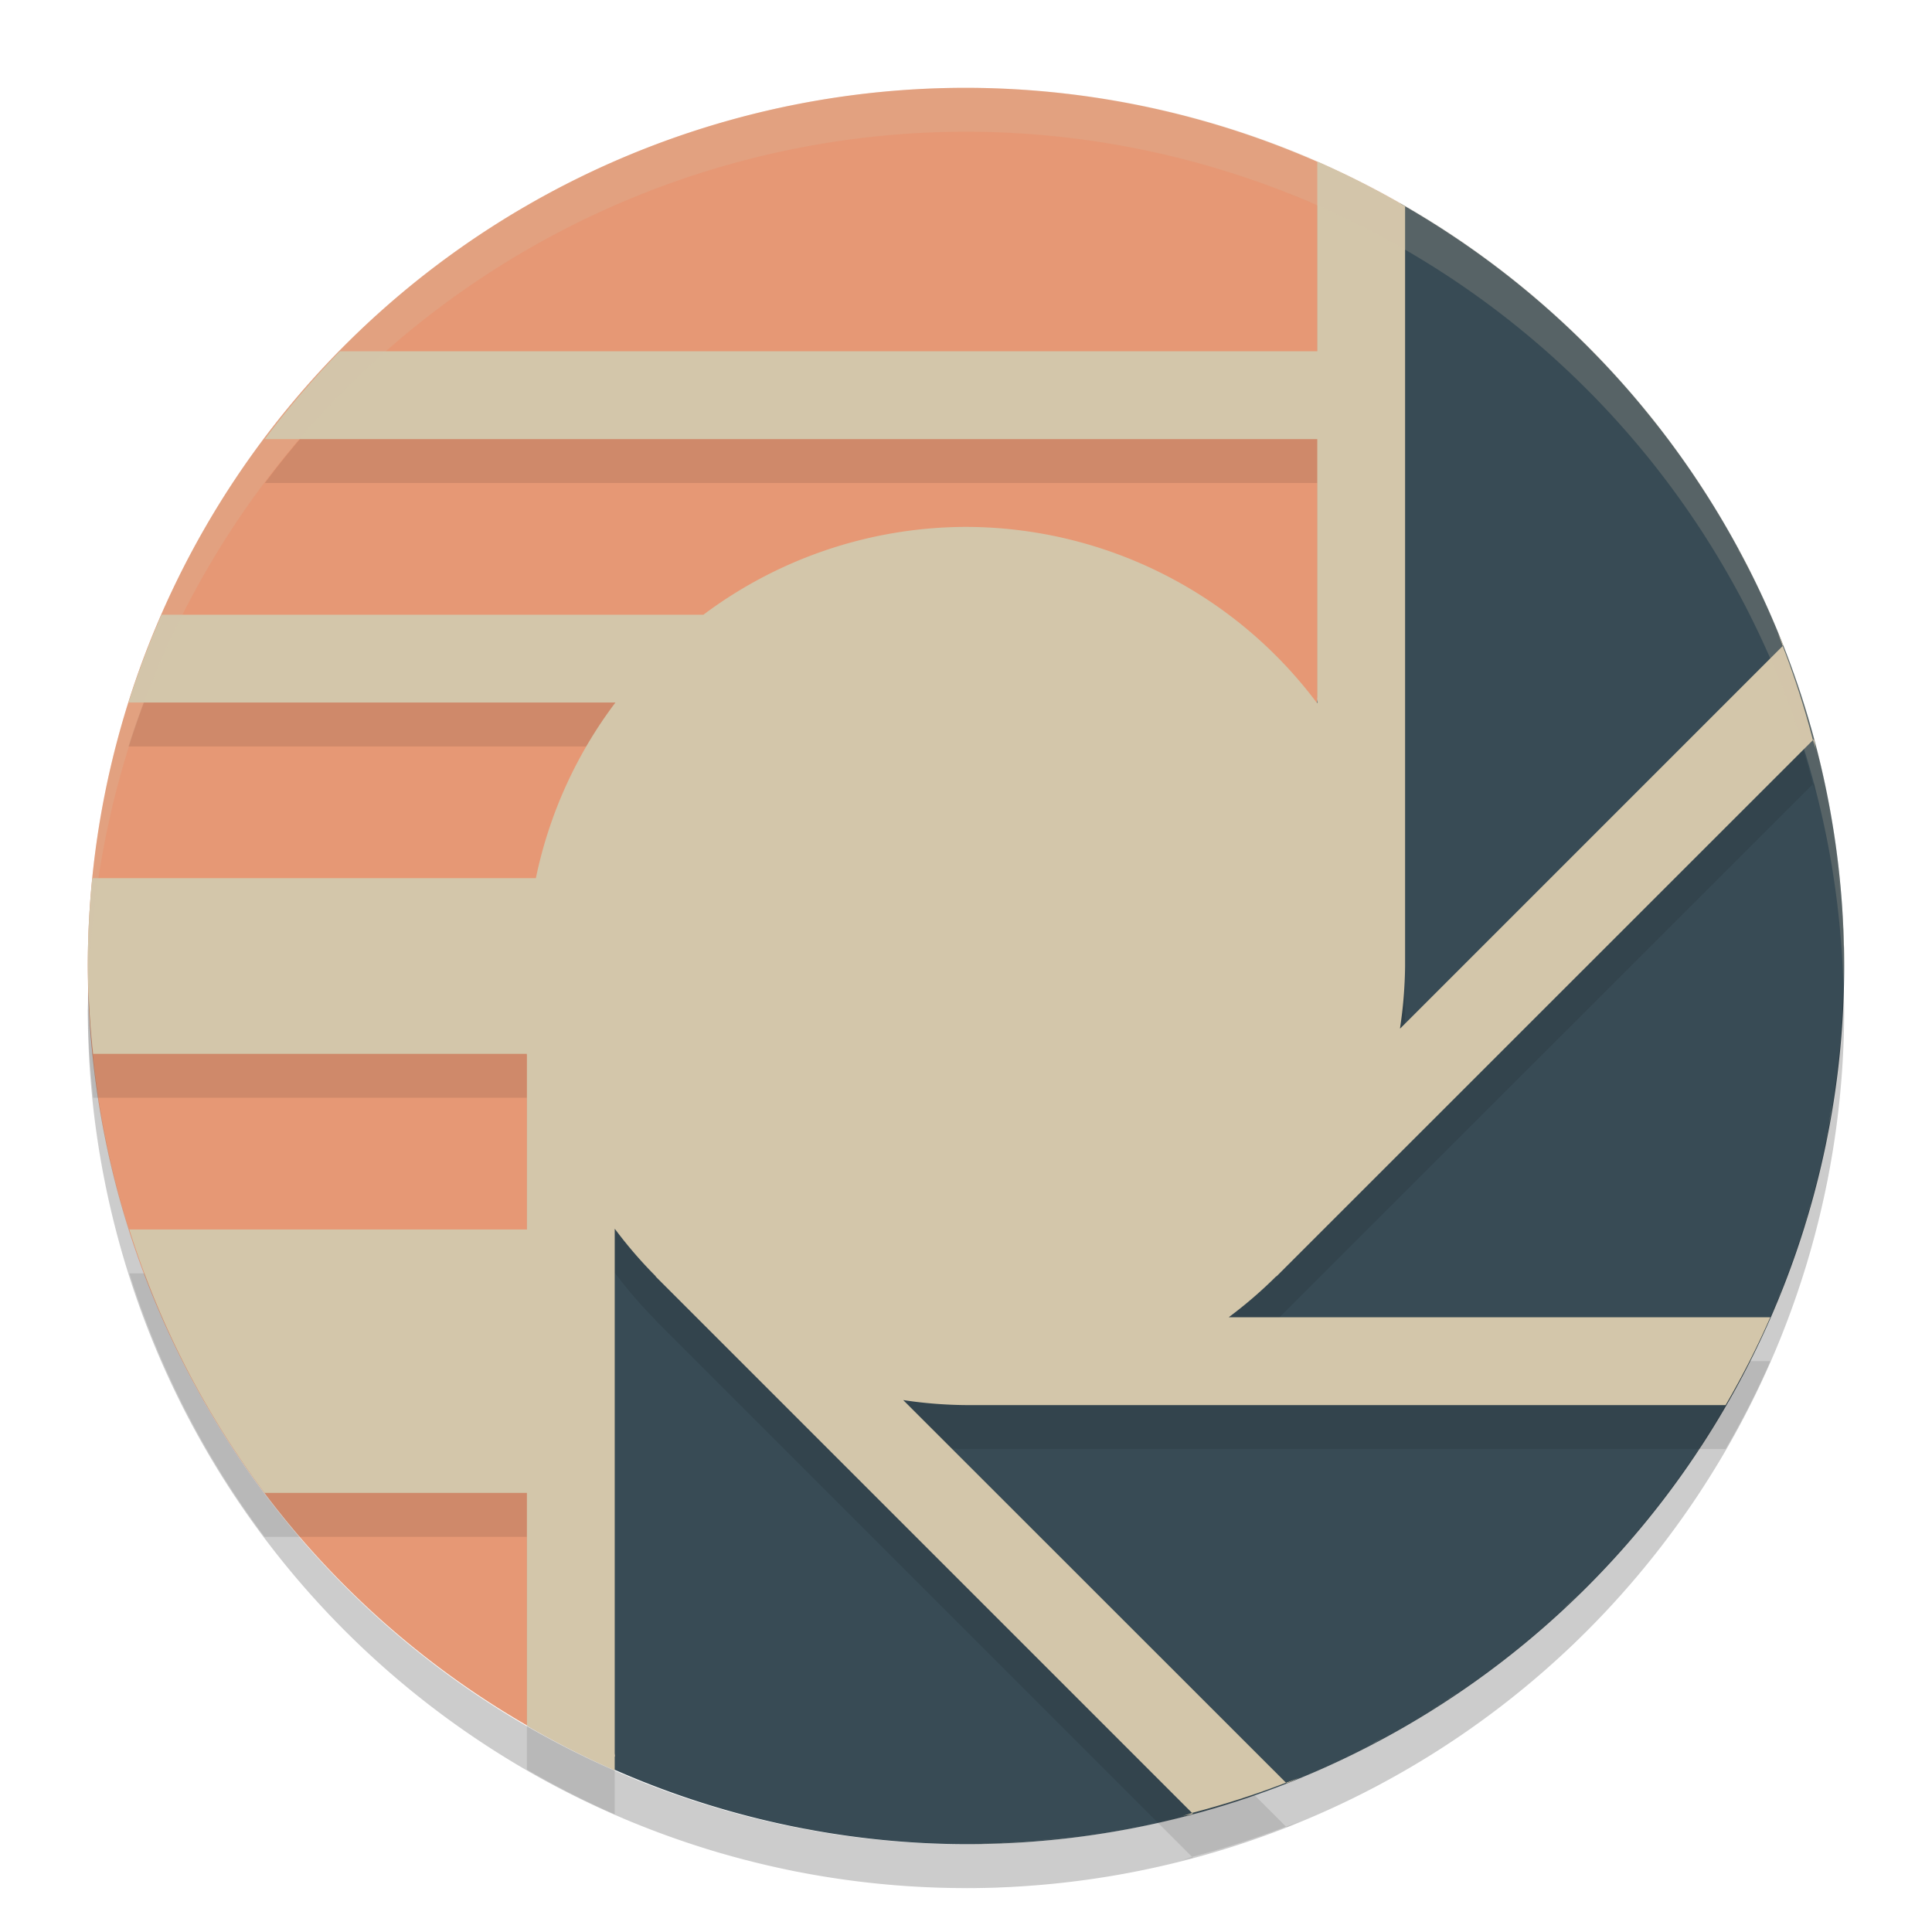 <svg width="22" height="22" version="1.1" xmlns="http://www.w3.org/2000/svg">
 <path d="M 15.947 2.318 L 14.994 8.002 L 6 12 L 7 20 L 6.793 20.059 A 10 10 0 0 0 11 21 A 10 10 0 0 0 21 11 A 10 10 0 0 0 15.947 2.318 z " style="fill:#384b55"/>
 <path d="M 11 1 A 10 10 0 0 0 1 11 A 10 10 0 0 0 6.793 20.059 L 7 20 L 6 12 L 14.994 8.002 L 15.947 2.318 A 10 10 0 0 0 11 1 z " style="fill:#e69875"/>
 <path d="m14.666 2.205c0.085 0.034 0.174 0.062 0.258 0.098-0.085-0.034-0.171-0.066-0.258-0.098zm0.334 0.135v2.16h-11.129a10 10 0 0 0-0.855 1h11.984v3.008c-0.001-0.002-0.003-0.004-0.004-0.006h-2e-3a5 5 0 0 0-3.994-2.002 5 5 0 0 0-2.99 1h-6.17a10 10 0 0 0-0.377 1h5.545a5 5 0 0 0-0.906 2h-5.051a10 10 0 0 0-0.051 1 10 10 0 0 0 0.061 1h4.939v2h-4.527a10 10 0 0 0 1.539 3h2.988v2.65c0.324 0.189 0.657 0.359 1 0.51v-6.168c0.002 0.003 0.005 0.006 0.008 0.01a5 5 0 0 0 0.459 0.531l-0.002 2e-3 6.109 6.109c0.363-0.094 0.72-0.209 1.07-0.344l-4.359-4.357c0.004 6.92e-4 0.009 0.001 0.014 2e-3a5 5 0 0 0 0.701 0.055h8.65c0.189-0.324 0.359-0.657 0.51-1h-6.168c0.003-0.003 0.006-0.005 0.01-0.008a5 5 0 0 0 0.531-0.459l2e-3 2e-3 6.109-6.107c-0.094-0.364-0.209-0.722-0.344-1.072l-4.357 4.357c4.89e-4 -0.003-4.82e-4 -0.007 0-0.01a5 5 0 0 0 0.057-0.703v-8.65c-0.324-0.189-0.657-0.359-1-0.51zm5.301 5.516 0.006-0.006c-0.021-0.055-0.048-0.106-0.07-0.16 0.022 0.055 0.043 0.11 0.064 0.166zm0.344 1.072c0.012 0.037 0.024 0.074 0.035 0.111-0.01-0.04-0.015-0.082-0.025-0.121zm-6 11.873 0.006 0.006c0.055-0.021 0.106-0.048 0.16-0.07-0.055 0.022-0.11 0.043-0.166 0.064zm-1.07 0.344c-0.038 0.012-0.075 0.024-0.113 0.035 0.04-0.01 0.083-0.015 0.123-0.025zm2.891-18.01c0.07 0.046 0.144 0.087 0.213 0.135-0.07-0.046-0.141-0.091-0.213-0.135zm0.951 0.697c0.054 0.045 0.105 0.096 0.158 0.143-0.052-0.048-0.105-0.096-0.158-0.143zm0.674 0.623c0.083 0.083 0.161 0.17 0.24 0.256-0.079-0.087-0.159-0.172-0.24-0.256zm0.621 0.689c0.079 0.096 0.155 0.193 0.23 0.291-0.075-0.098-0.15-0.196-0.229-0.291zm0.582 0.781c0.061 0.091 0.123 0.182 0.182 0.275-0.059-0.093-0.12-0.185-0.182-0.275zm0.502 0.838c0.048 0.083 0.095 0.167 0.141 0.252-0.043-0.086-0.093-0.167-0.139-0.252zm1.123 3.557c0.048 0.387 0.082 0.78 0.082 1.18-4e-3 -0.395-0.031-0.788-0.082-1.18zm-0.059 2.758c-0.024 0.149-0.04 0.299-0.07 0.445 0.027-0.148 0.05-0.296 0.07-0.445zm-0.244 1.125c-0.025 0.09-0.045 0.183-0.072 0.271 0.025-0.09 0.049-0.181 0.072-0.271zm-0.322 0.963c-0.034 0.085-0.062 0.174-0.098 0.258 0.034-0.085 0.066-0.171 0.098-0.258zm-0.928 1.799c-0.046 0.07-0.087 0.144-0.135 0.213 0.046-0.07 0.091-0.141 0.135-0.213zm-0.699 0.951c-0.04 0.048-0.084 0.092-0.125 0.139 0.042-0.046 0.084-0.092 0.125-0.139zm-0.635 0.688c-0.075 0.074-0.154 0.143-0.23 0.215 0.078-0.07 0.155-0.142 0.23-0.215zm-0.67 0.604c-0.103 0.085-0.208 0.167-0.314 0.248 0.106-0.081 0.211-0.163 0.314-0.248zm-0.768 0.568c-0.1 0.067-0.198 0.137-0.301 0.201 0.101-0.065 0.202-0.132 0.301-0.201zm-0.859 0.521c-0.085 0.045-0.166 0.096-0.252 0.139 0.085-0.045 0.169-0.091 0.252-0.139zm-8.645 0.408c0.045 0.017 0.09 0.033 0.135 0.049-0.044-0.018-0.091-0.03-0.135-0.049zm0.936 0.342c0.066 0.018 0.131 0.036 0.197 0.053-0.065-0.019-0.133-0.033-0.197-0.053zm0.969 0.25c0.094 0.016 0.187 0.03 0.281 0.043-0.093-0.016-0.189-0.024-0.281-0.043zm3.184 0.121c-0.387 0.048-0.779 0.082-1.18 0.082 0.395-4e-3 0.788-0.031 1.18-0.082z" style="opacity:.1"/>
 <path d="m14.666 1.705c0.085 0.034 0.174 0.062 0.258 0.098-0.085-0.034-0.171-0.066-0.258-0.098zm0.334 0.135v2.16h-11.129a10 10 0 0 0-0.855 1h11.984v3 0.008c-0.001-0.002-0.003-0.004-0.004-0.006h-0.002a5 5 0 0 0-3.994-2.002 5 5 0 0 0-2.99 1h-6.17a10 10 0 0 0-0.377 1h5.545a5 5 0 0 0-0.906 2h-5.051a10 10 0 0 0-0.051 1 10 10 0 0 0 0.061 1h4.939v1 1h-4.527a10 10 0 0 0 1.539 3h2.988v2.65c0.324 0.189 0.657 0.359 1 0.51v-6.168c0.002 0.003 0.005 0.006 0.008 0.01a5 5 0 0 0 0.459 0.531l-0.002 0.002 6.109 6.109c0.363-0.094 0.72-0.209 1.07-0.344l-4.359-4.357c0.005 6.92e-4 0.009 0.001 0.014 0.002a5 5 0 0 0 0.701 0.055h8.65c0.189-0.324 0.359-0.657 0.51-1h-6.168c0.003-0.002 0.006-0.005 0.01-0.008a5 5 0 0 0 0.531-0.459l0.002 0.002 6.109-6.107c-0.094-0.364-0.209-0.722-0.344-1.072l-4.357 4.357c4.89e-4 -0.003-4.82e-4 -0.007 0-0.01a5 5 0 0 0 0.057-0.703v-8.65c-0.324-0.189-0.657-0.359-1-0.51zm5.301 5.516 0.006-0.006c-0.021-0.055-0.048-0.106-0.07-0.16 0.022 0.055 0.043 0.11 0.064 0.166zm0.344 1.072c0.012 0.037 0.024 0.074 0.035 0.111-0.01-0.04-0.015-0.082-0.025-0.121l-0.01 0.01zm-6 11.873 0.006 0.006c0.055-0.021 0.106-0.048 0.16-0.07-0.055 0.022-0.11 0.043-0.166 0.064zm-1.07 0.344c-0.038 0.012-0.075 0.024-0.113 0.035 0.04-0.01 0.083-0.015 0.123-0.025l-0.01-0.01zm2.891-18.01c0.07 0.046 0.144 0.087 0.213 0.135-0.07-0.046-0.141-0.091-0.213-0.135zm0.951 0.697c0.054 0.045 0.105 0.096 0.158 0.143-0.052-0.048-0.105-0.096-0.158-0.143zm0.674 0.623c0.083 0.083 0.161 0.17 0.24 0.256-0.079-0.087-0.159-0.172-0.24-0.256zm0.621 0.689c0.079 0.096 0.155 0.193 0.23 0.291-0.075-0.098-0.15-0.196-0.229-0.291h-0.002zm0.582 0.781c0.061 0.091 0.123 0.182 0.182 0.275-0.059-0.093-0.12-0.185-0.182-0.275zm0.502 0.838c0.048 0.083 0.095 0.167 0.141 0.252-0.043-0.086-0.093-0.167-0.139-0.252h-0.002zm1.123 3.557c0.048 0.387 0.082 0.78 0.082 1.18-4e-3 -0.395-0.031-0.788-0.082-1.18zm-0.059 2.758c-0.024 0.149-0.04 0.299-0.07 0.445 0.027-0.148 0.05-0.296 0.07-0.445zm-0.244 1.125c-0.025 0.09-0.045 0.183-0.072 0.271 0.025-0.09 0.049-0.181 0.072-0.271zm-0.322 0.963c-0.034 0.085-0.062 0.174-0.098 0.258 0.034-0.085 0.066-0.171 0.098-0.258zm-0.928 1.799c-0.046 0.07-0.087 0.144-0.135 0.213 0.046-0.07 0.091-0.141 0.135-0.213zm-0.699 0.951c-0.04 0.048-0.084 0.092-0.125 0.139 0.042-0.046 0.084-0.092 0.125-0.139zm-0.635 0.688c-0.075 0.074-0.154 0.143-0.23 0.215 0.078-0.07 0.155-0.142 0.23-0.215zm-0.67 0.604c-0.103 0.085-0.208 0.167-0.314 0.248 0.106-0.081 0.211-0.163 0.314-0.248zm-0.768 0.568c-0.1 0.067-0.198 0.137-0.301 0.201 0.101-0.065 0.202-0.132 0.301-0.201zm-0.859 0.521c-0.085 0.045-0.166 0.096-0.252 0.139 0.085-0.045 0.169-0.091 0.252-0.139zm-8.645 0.408c0.045 0.017 0.09 0.033 0.135 0.049-0.044-0.018-0.091-0.03-0.135-0.049zm0.936 0.342c0.066 0.018 0.131 0.036 0.197 0.053-0.065-0.019-0.133-0.033-0.197-0.053zm0.969 0.25c0.094 0.016 0.187 0.03 0.281 0.043-0.093-0.016-0.189-0.024-0.281-0.043zm3.184 0.121c-0.387 0.048-0.779 0.082-1.18 0.082 0.395-4e-3 0.788-0.031 1.18-0.082z" style="fill:#d3c6aa"/>
 <path d="M 11,1 A 10,10 0 0 0 1,11 10,10 0 0 0 1.01,11.293 10,10 0 0 1 11,1.5 10,10 0 0 1 20.99,11.207 10,10 0 0 0 21,11 10,10 0 0 0 11,1 Z" style="fill:#d3c6aa;opacity:.2"/>
 <path d="M 20.99,11.207 A 10,10 0 0 1 11,21 10,10 0 0 1 1.01,11.293 10,10 0 0 0 1,11.5 a 10,10 0 0 0 10,10 10,10 0 0 0 10,-10 10,10 0 0 0 -0.01,-0.293 z" style="opacity:.2"/>
</svg>
